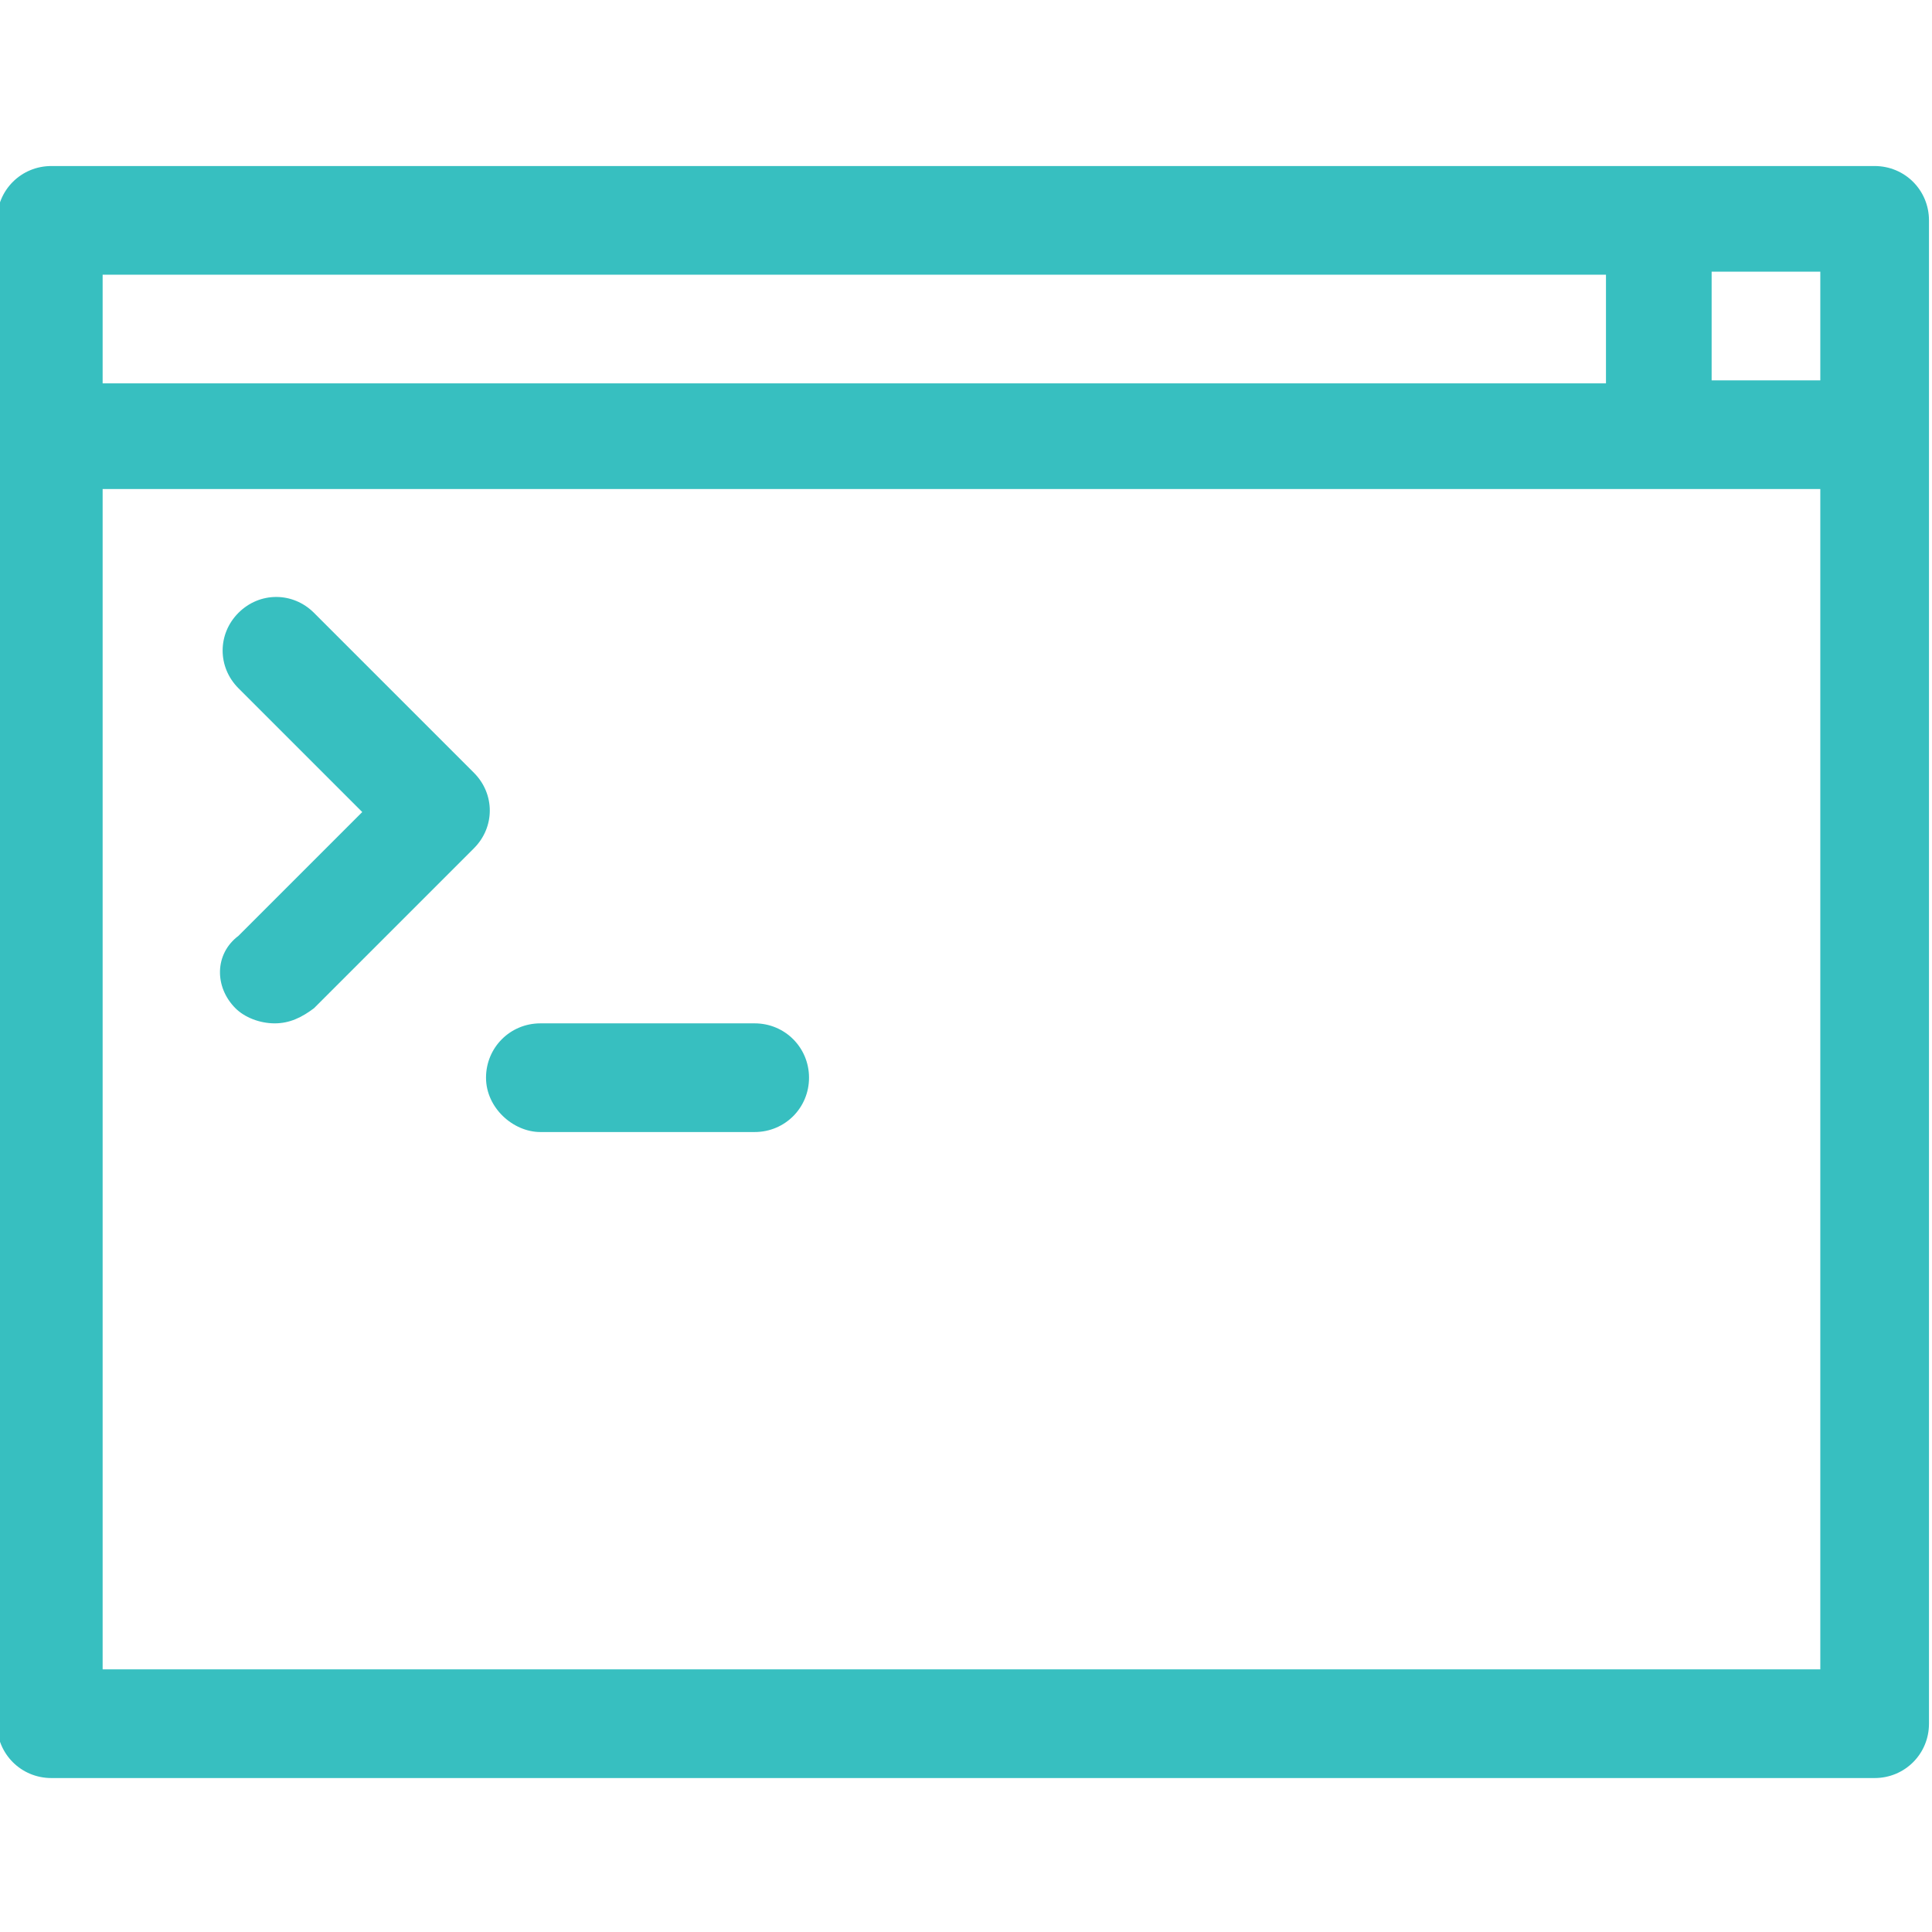 <?xml version="1.0" encoding="utf-8"?>
<!-- Generator: Adobe Illustrator 18.1.1, SVG Export Plug-In . SVG Version: 6.00 Build 0)  -->
<svg version="1.1" id="Layer_1" xmlns="http://www.w3.org/2000/svg" xmlns:xlink="http://www.w3.org/1999/xlink" x="0px" y="0px"
	 viewBox="184 76 64 64" enable-background="new 184 76 64 64" xml:space="preserve">
<path fill="#37BFC0" d="M246.1,81.5h-60.4c-1,0-1.8,0.8-1.8,1.8v49.8c0,1,0.8,1.8,1.8,1.8h60.4c1,0,1.8-0.8,1.8-1.8V83.3
	C247.9,82.3,247.1,81.5,246.1,81.5z M187.4,85.1h49.8v3.6h-49.8V85.1z M244.3,131.3h-56.9V92.2h56.9V131.3z M244.3,88.6h-3.6v-3.6
	h3.6V88.6z"/>
<path fill="#37BFC0" d="M191.8,109.4c0.3,0.3,0.8,0.5,1.3,0.5s0.9-0.2,1.3-0.5l5.3-5.3c0.7-0.7,0.7-1.8,0-2.5l-5.3-5.3
	c-0.7-0.7-1.8-0.7-2.5,0c-0.7,0.7-0.7,1.8,0,2.5l4.1,4.1l-4.1,4.1C191.1,107.6,191.1,108.7,191.8,109.4z"/>
<path fill="#37BFC0" d="M201.9,113.5h7.1c1,0,1.8-0.8,1.8-1.8s-0.8-1.8-1.8-1.8h-7.1c-1,0-1.8,0.8-1.8,1.8S201,113.5,201.9,113.5z"
	/>
</svg>
